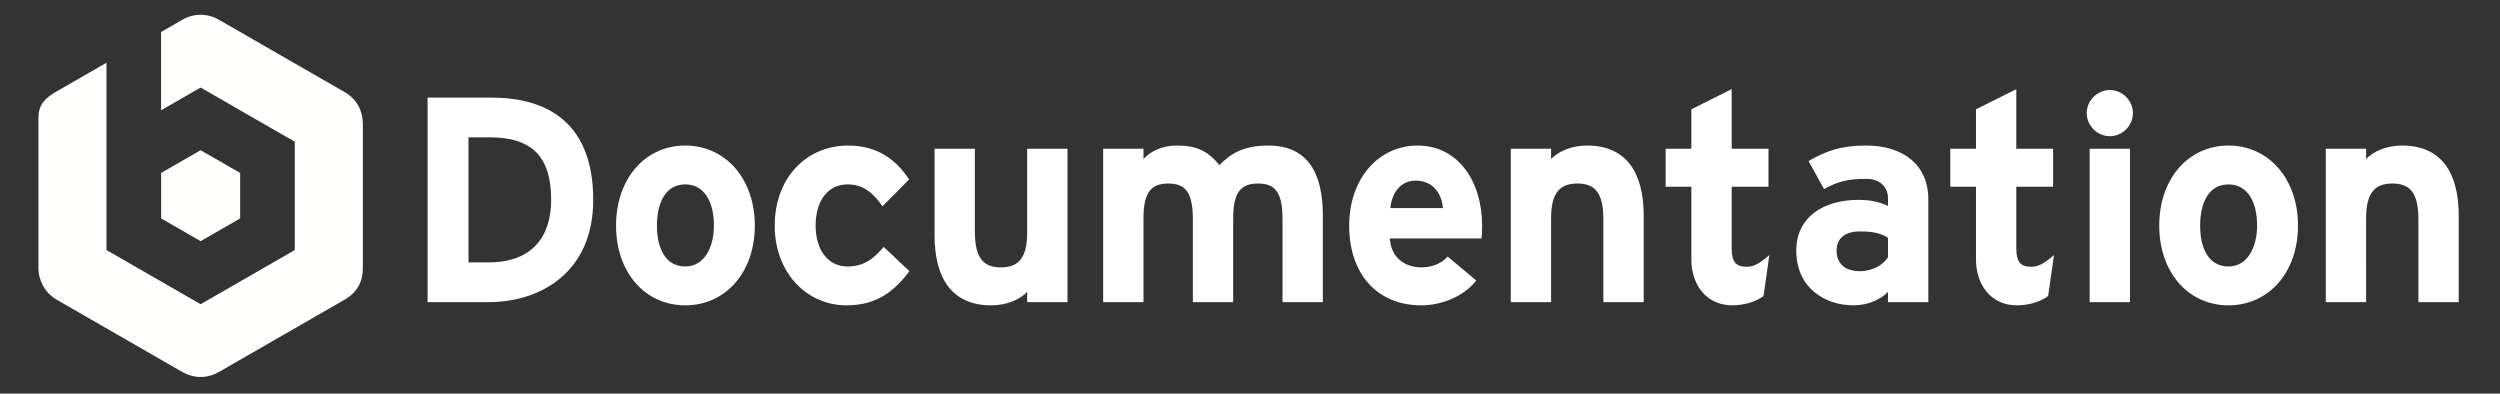 <svg width="3252" height="512" viewBox="0 0 3252 512" xmlns="http://www.w3.org/2000/svg"><rect x="0" y="0" width="3252" height="512" fill="#333333" stroke="none"/><title>logo</title><g fill="none" fill-rule="evenodd"><g fill="#FFFFFE"><path d="M312.383 284.105V224.95l-51.396-29.57-51.396 29.57v59.155l51.394 29.583 51.398-29.583"/><path d="M466.058 137.471c-3.983-7.21-9.929-13.182-17.746-17.678-54.531-31.377-109.065-62.75-163.595-94.129-15.165-8.721-32.957-8.347-47.41-.032-9.262 5.33-18.527 10.663-27.796 15.995v101.866l51.474-29.617 122.459 70.456V325.26l-122.459 70.457-122.467-70.457v-.212V81.6l-65.246 37.546C58.1 127.875 50 136.515 50 153.632v194.844c0 8.902 2.382 16.915 6.232 23.693 4.312 7.586 10.467 13.622 17.282 17.542 54.304 31.244 108.606 62.495 162.916 93.737 15.938 9.175 33.09 9.216 48.94.098 54.435-31.324 108.877-62.647 163.31-93.967 15.245-8.77 23.285-22.689 23.285-40.388V161.938c0-9.214-2.02-17.43-5.907-24.467"/></g><path d="M771.66 260c0 93.48-67.64 133-136.04 133H556.2V127h83.22c76 0 132.24 35.72 132.24 133zm-54.72 0c0-54.34-23.18-81.32-79.42-81.32H609.4v162.64h26.22c55.86 0 81.32-32.68 81.32-81.32zm264.92 33.44c0 61.18-38.38 103.74-90.44 103.74-52.06 0-90.06-42.56-90.06-103.74 0-61.18 38-104.12 90.06-104.12s90.44 42.94 90.44 104.12zm-53.2 0c0-30.4-12.16-53.58-37.24-53.58-25.08 0-36.86 22.8-36.86 53.58 0 30.78 11.78 53.2 36.86 53.2s37.24-25.46 37.24-53.2zm254.28 59.28c-19.38 25.84-42.18 44.46-81.7 44.46-52.06 0-93.48-42.56-93.48-103.74 0-61.18 40.28-104.12 95.76-104.12 38 0 62.32 18.62 79.04 44.08l-34.58 34.96c-11.78-16.72-24.32-28.5-45.6-28.5-25.08 0-41.42 20.9-41.42 53.58 0 31.92 16.34 53.2 41.42 53.2 20.52 0 33.44-9.12 47.12-25.46l33.44 31.54zM1388.58 393h-52.44v-13.3c-9.12 9.5-25.84 17.48-46.74 17.48-50.92 0-73.72-34.96-73.72-91.2V193.5h52.44v107.92c0 35.72 12.16 46.36 33.82 46.36s34.2-10.64 34.2-45.22V193.5h52.44V393zm332.18 0h-52.44V285.08c0-35.72-10.26-46.36-31.92-46.36-21.66 0-32.3 10.64-32.3 45.22V393h-52.44V285.08c0-35.72-10.26-46.36-31.92-46.36-21.66 0-32.3 10.64-32.3 45.22V393H1435V193.5h52.44v13.3c9.12-9.5 22.8-17.48 43.7-17.48 25.46 0 40.28 7.22 55.1 25.46 13.68-14.06 30.4-25.46 63.46-25.46 50.92 0 71.06 34.96 71.06 91.2V393zm207.16-99.56c0 7.6-.38 12.92-.76 16.72h-119.32c1.9 27.36 22.04 37.62 41.04 37.62 14.44 0 26.6-5.32 34.2-14.06l37.24 31.16c-15.96 20.52-44.84 32.3-71.44 32.3-57.38 0-93.86-40.66-93.86-103.74 0-61.18 38.38-104.12 88.92-104.12 53.2 0 83.98 47.12 83.98 104.12zm-50.92-22.8c-1.52-17.86-12.16-35.72-35.72-35.72-19 0-30.78 15.58-32.68 35.72h68.4zM2138.12 393h-52.44V285.08c0-35.72-12.16-46.36-33.82-46.36s-34.2 10.64-34.2 45.22V393h-52.44V193.5h52.44v13.3c9.12-9.5 25.84-17.48 46.74-17.48 50.92 0 73.72 34.96 73.72 91.2V393zm163.46-61.18l-7.6 53.2c-8.74 6.84-24.32 12.16-40.66 12.16-32.3 0-53.2-25.08-53.2-60.04V242.9h-33.44v-49.4h33.44v-51.3l52.44-26.22v77.52h47.88v49.4h-47.88v80.18c0 19 6.84 23.94 19.38 23.94 9.5 0 16.72-4.18 29.64-15.2zM2508.36 393h-52.44v-13.3c-9.5 9.88-26.22 17.48-44.84 17.48-37.24 0-74.48-22.8-74.48-71.06 0-44.08 35.72-66.12 80.94-66.12 18.24 0 30.02 3.8 38.38 7.98v-9.88c0-14.06-9.5-25.46-28.5-25.46-23.94 0-36.48 3.42-54.72 13.3l-20.14-36.48c23.18-13.3 42.56-20.14 74.86-20.14 48.26 0 80.94 25.08 80.94 69.92V393zm-52.44-58.52V309.4c-9.12-5.7-17.86-8.36-36.48-8.36-19.76 0-30.4 9.12-30.4 25.08 0 14.06 7.98 26.6 30.4 26.6 17.1 0 30.78-8.74 36.48-18.24zm215.9-2.66l-7.6 53.2c-8.74 6.84-24.32 12.16-40.66 12.16-32.3 0-53.2-25.08-53.2-60.04V242.9h-33.44v-49.4h33.44v-51.3l52.44-26.22v77.52h47.88v49.4h-47.88v80.18c0 19 6.84 23.94 19.38 23.94 9.5 0 16.72-4.18 29.64-15.2zm102.66-184.68c0 16.34-13.68 30.02-30.02 30.02s-30.02-13.68-30.02-30.02 13.68-30.02 30.02-30.02 30.02 13.68 30.02 30.02zm-3.8 245.86h-52.44V193.5h52.44V393zm218.56-99.56c0 61.18-38.38 103.74-90.44 103.74-52.06 0-90.06-42.56-90.06-103.74 0-61.18 38-104.12 90.06-104.12s90.44 42.94 90.44 104.12zm-53.2 0c0-30.4-12.16-53.58-37.24-53.58-25.08 0-36.86 22.8-36.86 53.58 0 30.78 11.78 53.2 36.86 53.2s37.24-25.46 37.24-53.2zM3198.3 393h-52.44V285.08c0-35.72-12.16-46.36-33.82-46.36s-34.2 10.64-34.2 45.22V393h-52.44V193.5h52.44v13.3c9.12-9.5 25.84-17.48 46.74-17.48 50.92 0 73.72 34.96 73.72 91.2V393z" fill="#FFF"/></g></svg>